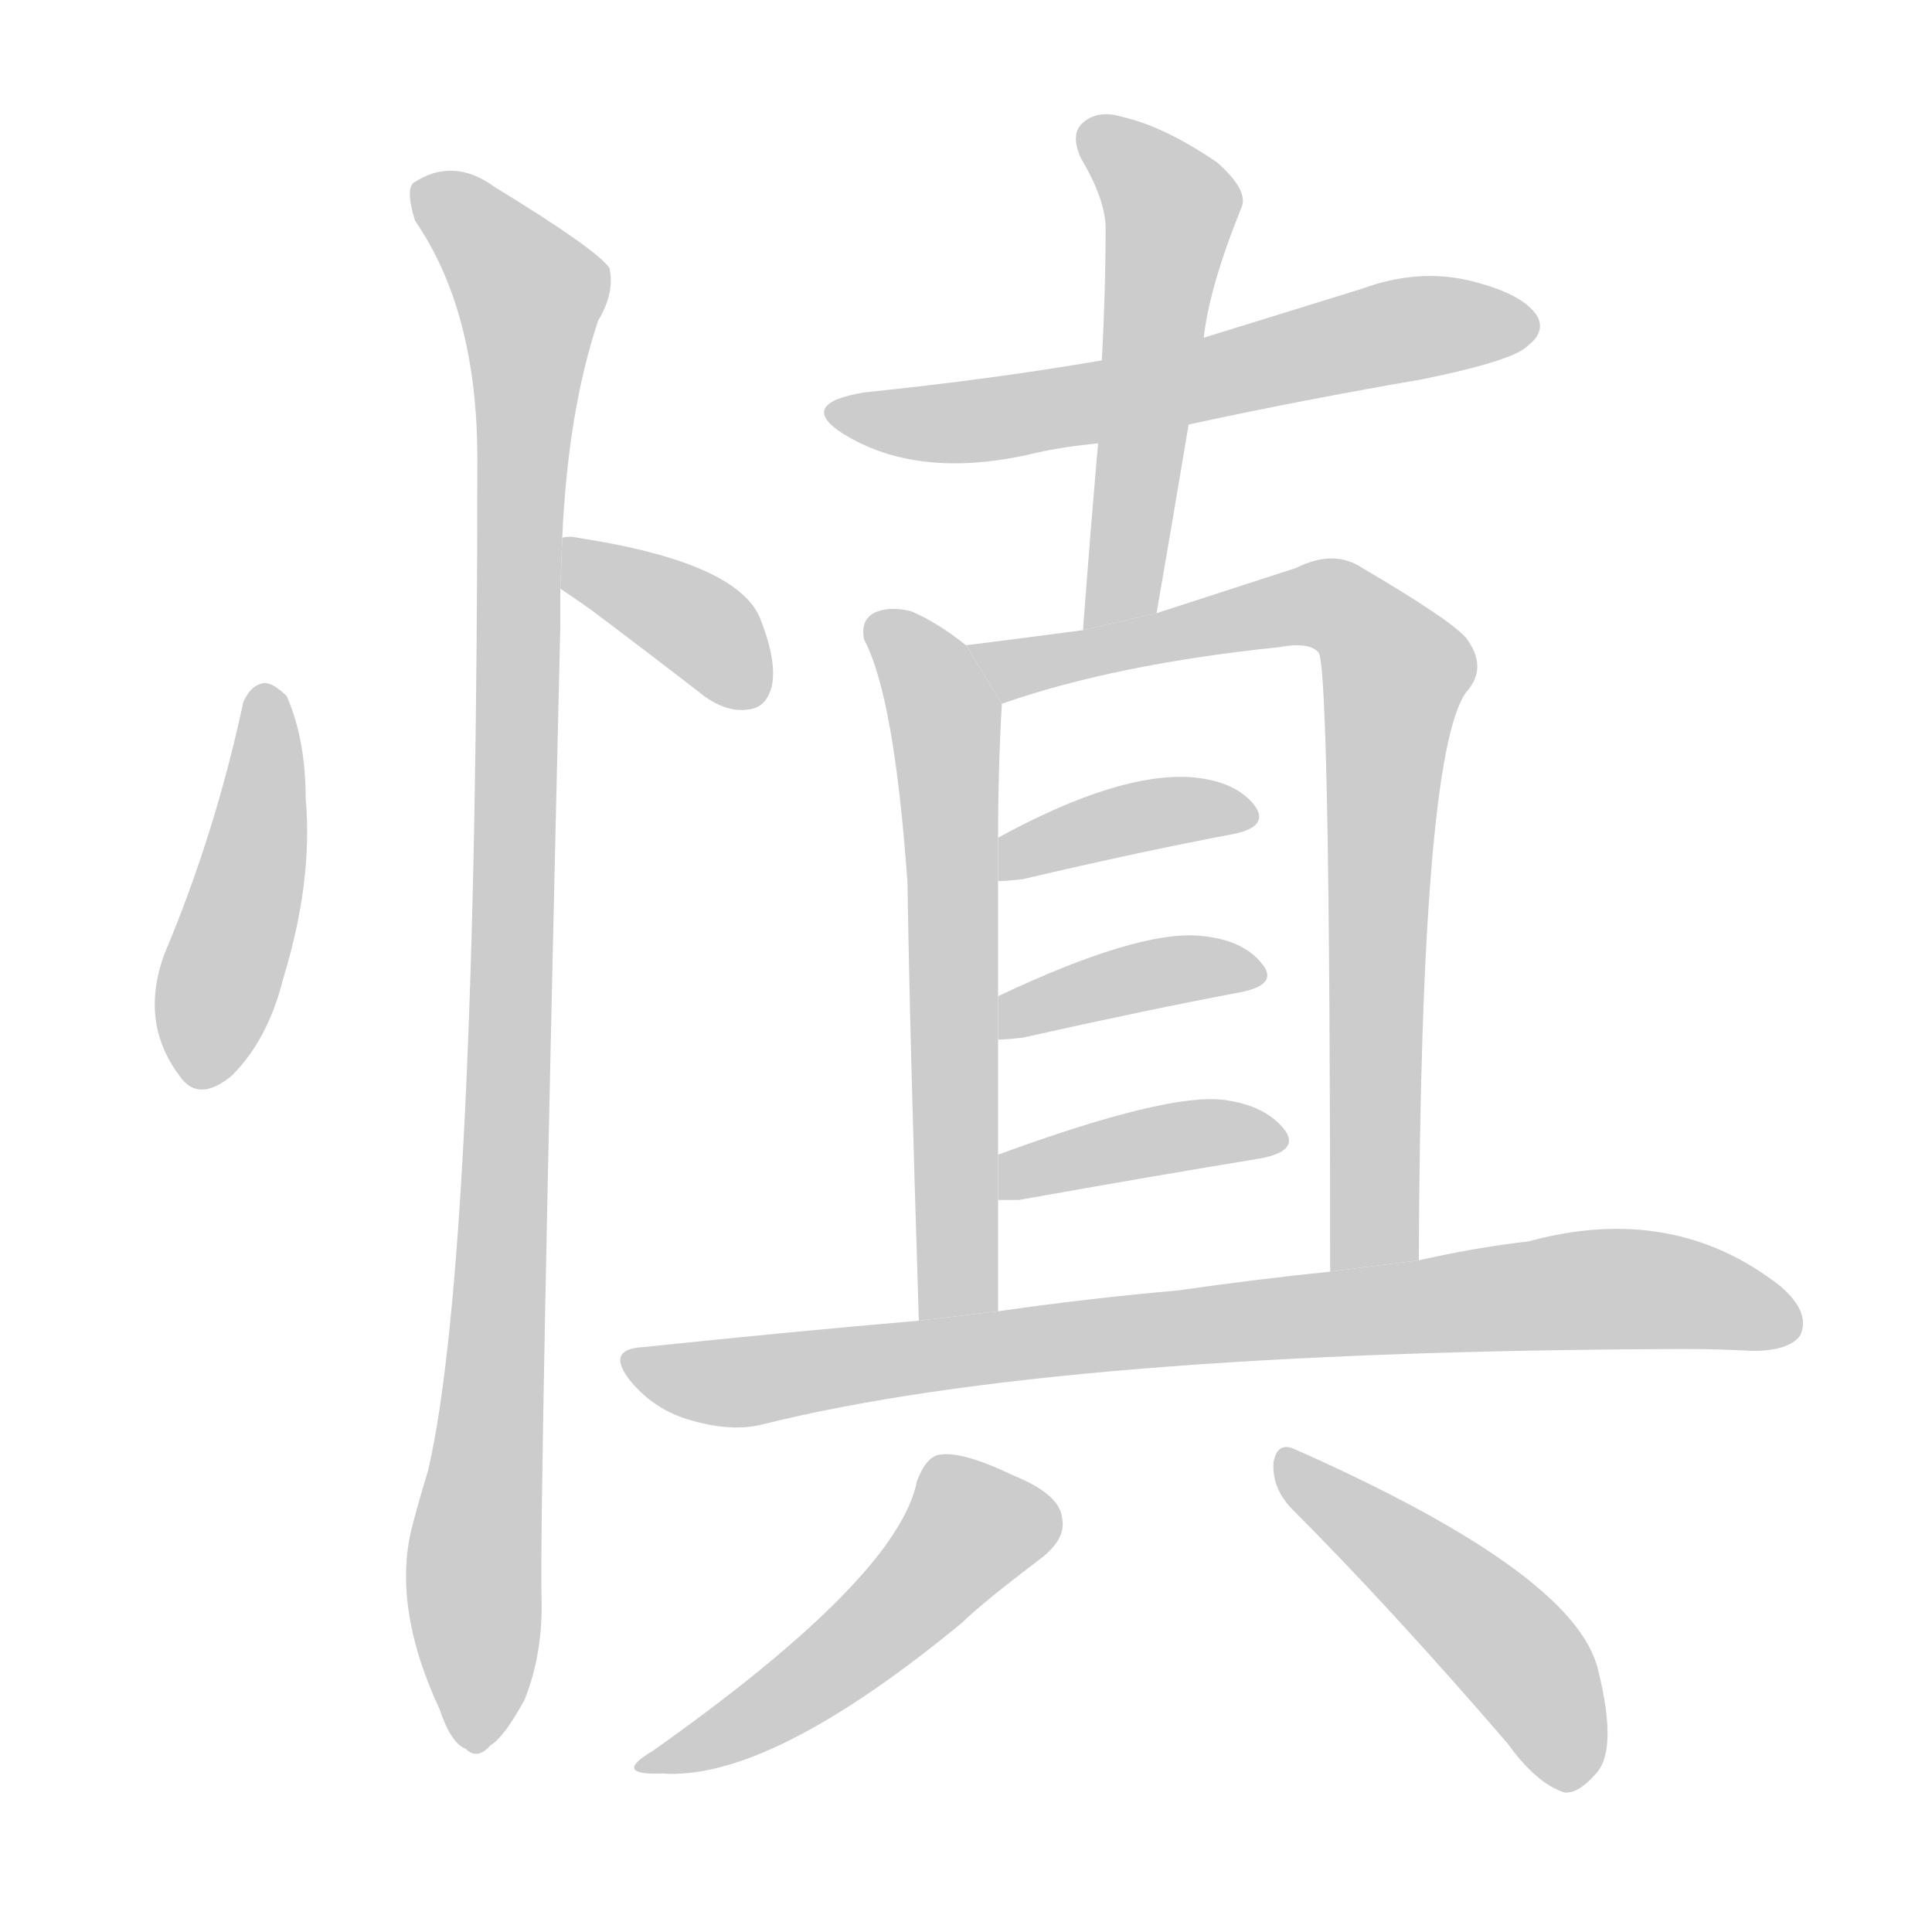 <!--
AnimCJK 2016-2017 Copyright Francois Mizessyn, http://gooo.free.fr/animCJK/
Derived from:
    MakeMeAHanzi project - https://github.com/skishore/makemeahanzi
    Arphic PL KaitiM GB - https://apps.ubuntu.com/cat/applications/precise/fonts-arphic-gkai00mp/
    Arphic PL UKai - https://apps.ubuntu.com/cat/applications/fonts-arphic-ukai/
You can redistribute and/or modify this file under the terms of the Arphic Public License
as published by Arphic Technology Co., Ltd.
You should have received a copy of this license (the directory "APL") along with this file;
if not, see http://ftp.gnu.org/non-gnu/chinese-fonts-truetype/LICENSE.
-->
<svg id="z24910" class="acjk" version="1.1" viewBox="0 0 1024 1024" xmlns="http://www.w3.org/2000/svg" xmlns:xlink="http://www.w3.org/1999/xlink">
<style>
<![CDATA[
	@keyframes z24910k {
		from {
			stroke:#c00;
			stroke-dashoffset:3000;
		}
		75% {
			stroke:#c00;
			stroke-dashoffset:0;
		}
		to {
			stroke:#000;
		}
	}
	#z24910 path[clip-path] {
		animation:z24910k 1s linear both;
		stroke-dasharray:3000;
		stroke-width:128;
		stroke-linecap:round;
		fill:none;
	}
	#z24910 path[clip-path="url(#z24910c1)"] {animation-delay:1s;}
	#z24910 path[clip-path="url(#z24910c2)"] {animation-delay:2s;}
	#z24910 path[clip-path="url(#z24910c3)"] {animation-delay:3s;}
	#z24910 path[clip-path="url(#z24910c4)"] {animation-delay:4s;}
	#z24910 path[clip-path="url(#z24910c5)"] {animation-delay:5s;}
	#z24910 path[clip-path="url(#z24910c6)"] {animation-delay:6s;}
	#z24910 path[clip-path="url(#z24910c7)"] {animation-delay:7s;}
	#z24910 path[clip-path="url(#z24910c8)"] {animation-delay:8s;}
	#z24910 path[clip-path="url(#z24910c9)"] {animation-delay:9s;}
	#z24910 path[clip-path="url(#z24910c10)"] {animation-delay:10s;}
	#z24910 path[clip-path="url(#z24910c11)"] {animation-delay:11s;}
	#z24910 path[clip-path="url(#z24910c12)"] {animation-delay:12s;}
	#z24910 path[clip-path="url(#z24910c13)"] {animation-delay:13s;}
	#z24910 path {fill:#ccc;}
]]>
</style>
<g transform="scale(1,-1) translate(0,-900)">
	<path id="z24910d1" d="M129 528Q114 458 87 394Q74 358 95 330Q105 315 123 330Q142 349 150 381Q166 433 162 477Q162 508 152 531Q145 538 140 538Q133 537 129 528Z"/>
	<path id="z24910d2" d="M297 588Q303 584 313 577Q341 556 372 532Q385 522 397 524Q406 525 409 536Q412 549 403 572Q391 602 306 615Q302 616 298 615L297 588Z"/>
	<path id="z24910d3" d="M298 615Q301 682 317 730Q326 745 323 758Q316 768 262 801Q240 817 219 803Q215 799 220 783Q253 735 253 657Q253 234 227 121Q223 108 219 93Q207 50 233 -6Q239 -24 247 -27Q253 -33 260 -25Q267 -21 278 -1Q288 24 287 54Q286 105 297 569Q297 579 297 588L298 615Z"/>
	<path id="z24910d4" d="M630 675Q690 688 754 699Q803 709 810 717Q819 724 815 732Q808 744 780 751Q752 758 722 747Q680 734 638 721L584 709Q526 699 458 692Q422 686 447 670Q486 646 545 659Q561 663 582 665L630 675Z"/>
	<path id="z24910d5" d="M613 575Q622 627 630 675L638 721Q641 748 658 790Q662 799 645 814Q617 833 595 838Q582 842 574 835Q567 829 573 816Q586 794 586 779Q586 746 584 709L582 665Q578 619 574 566L613 575Z"/>
	<path id="z24910d6" d="M512 558Q497 570 483 576Q471 579 463 575Q456 571 458 561Q474 531 481 432Q482 359 487 200L529 205Q529 236 529 264L529 288Q529 319 529 349L529 372Q529 403 529 433L529 456Q529 492 531 527L512 558Z"/>
	<path id="z24910d7" d="M752 232Q753 499 777 533Q789 546 777 562Q768 572 722 599Q707 609 687 599Q656 589 613 575L574 566Q544 562 512 558L531 527Q591 548 678 557Q694 560 699 554Q705 542 705 226L752 232Z"/>
	<path id="z24910d8" d="M529 433Q533 433 542 434Q606 449 654 458Q673 462 665 473Q655 486 632 488Q593 491 529 456L529 433Z"/>
	<path id="z24910d9" d="M529 349Q533 349 542 350Q609 365 657 374Q678 378 669 389Q659 402 636 404Q603 407 529 372L529 349Z"/>
	<path id="z24910d10" d="M529 264Q533 264 540 264Q613 277 668 286Q689 290 681 301Q671 314 649 317Q619 321 529 288L529 264Z"/>
	<path id="z24910d11" d="M487 200Q417 194 341 186Q320 185 335 167Q348 152 367 147Q388 141 404 145Q560 184 893 185Q911 185 929 184Q948 184 954 192Q960 204 944 218Q887 263 810 242Q783 239 752 232L705 226Q666 222 624 216Q578 212 529 205L487 200Z"/>
	<path id="z24910d12" d="M486 115Q476 64 346 -28Q324 -41 351 -40Q408 -44 510 40Q520 50 553 75Q565 85 563 95Q562 108 537 118Q510 131 498 129Q491 128 486 115Z"/>
	<path id="z24910d13" d="M684 101Q736 49 799 -24Q814 -45 829 -50Q836 -51 845 -41Q858 -29 847 15Q835 66 686 132Q677 136 675 125Q674 112 684 101Z"/>
	<defs>
		<clipPath id="z24910c1"><use xlink:href="#z24910d1"/></clipPath>
		<clipPath id="z24910c2"><use xlink:href="#z24910d2"/></clipPath>
		<clipPath id="z24910c3"><use xlink:href="#z24910d3"/></clipPath>
		<clipPath id="z24910c4"><use xlink:href="#z24910d4"/></clipPath>
		<clipPath id="z24910c5"><use xlink:href="#z24910d5"/></clipPath>
		<clipPath id="z24910c6"><use xlink:href="#z24910d6"/></clipPath>
		<clipPath id="z24910c7"><use xlink:href="#z24910d7"/></clipPath>
		<clipPath id="z24910c8"><use xlink:href="#z24910d8"/></clipPath>
		<clipPath id="z24910c9"><use xlink:href="#z24910d9"/></clipPath>
		<clipPath id="z24910c10"><use xlink:href="#z24910d10"/></clipPath>
		<clipPath id="z24910c11"><use xlink:href="#z24910d11"/></clipPath>
		<clipPath id="z24910c12"><use xlink:href="#z24910d12"/></clipPath>
		<clipPath id="z24910c13"><use xlink:href="#z24910d13"/></clipPath>
	</defs>
	<path pathLength="2999" clip-path="url(#z24910c1)" d="M140 534L104 328"/>
	<path pathLength="2999" clip-path="url(#z24910c2)" d="M304 604L402 534"/>
	<path pathLength="2999" clip-path="url(#z24910c3)" d="M223 801L284 742L249 -24"/>
	<path pathLength="2999" clip-path="url(#z24910c4)" d="M448 681L811 725"/>
	<path pathLength="2999" clip-path="url(#z24910c5)" d="M576 832L622 788L583 572"/>
	<path pathLength="2999" clip-path="url(#z24910c6)" d="M465 571L501 520L502 202"/>
	<path pathLength="2999" clip-path="url(#z24910c7)" d="M521 554L703 580L738 555L727 229"/>
	<path pathLength="2999" clip-path="url(#z24910c8)" d="M536 441L659 470"/>
	<path pathLength="2999" clip-path="url(#z24910c9)" d="M536 357L664 387"/>
	<path pathLength="2999" clip-path="url(#z24910c10)" d="M538 272L677 296"/>
	<path pathLength="2999" clip-path="url(#z24910c11)" d="M337 177L389 167L846 217L951 206"/>
	<path pathLength="2999" clip-path="url(#z24910c12)" d="M559 95L512 92L426 6L345 -34"/>
	<path pathLength="2999" clip-path="url(#z24910c13)" d="M683 122L797 30L832 -43"/>
</g>
</svg>